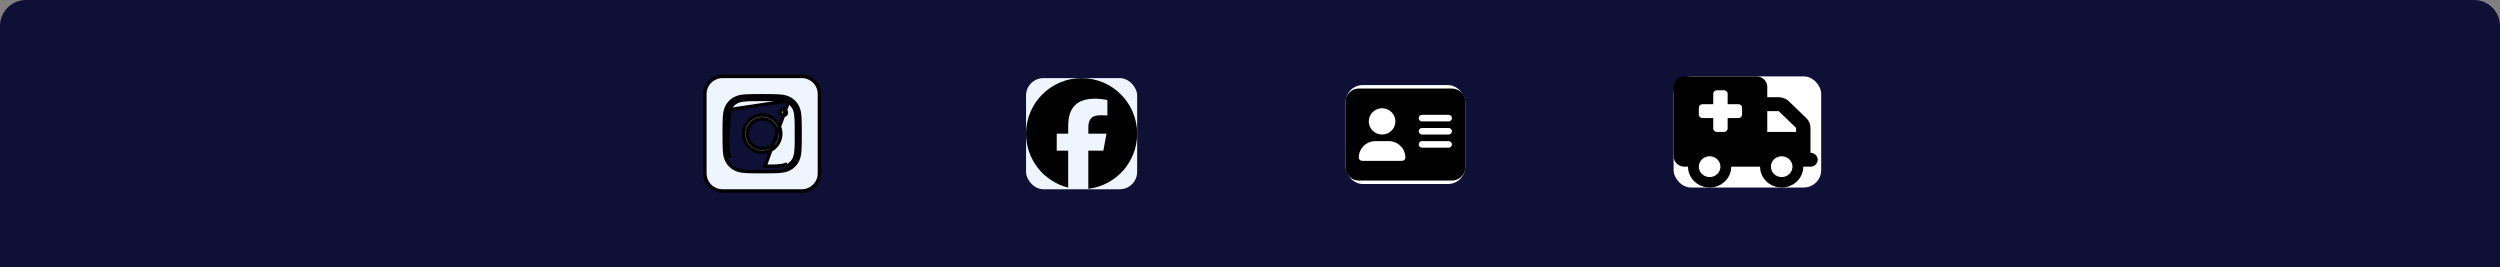 <svg width="1440" height="154" viewBox="0 0 1440 154" fill="none" xmlns="http://www.w3.org/2000/svg">
<rect x="0" y="0" width="1440" height="154" fill="#808080" stroke="none"/>
<path d="M0 15C0 6.716 6.716 0 15 0H1425C1433.28 0 1440 6.716 1440 15V154H0V15Z" fill="#0F1035"/>
<path d="M454.1 58.871V58.424L455.814 60.171C456.646 61.019 457.307 62.017 457.745 63.133C458.326 64.597 458.57 66.801 458.679 68.982C458.79 71.204 458.764 73.551 458.743 75.369L458.743 75.38L458.743 75.38C458.729 75.982 458.729 76.514 458.729 76.986C458.729 77.2 458.732 77.434 458.735 77.692L458.736 77.739C458.739 78.01 458.743 78.303 458.743 78.608C458.764 80.432 458.79 82.781 458.679 85C458.57 87.18 458.326 89.382 457.744 90.839C457.312 91.943 456.666 92.965 455.8 93.814C454.953 94.645 453.955 95.307 452.839 95.745C452.838 95.745 452.837 95.745 452.836 95.746L452.471 94.814C449.886 95.843 444.271 95.786 440.629 95.743L454.1 58.871ZM454.1 58.871C453.697 58.632 453.274 58.426 452.837 58.255M454.1 58.871L452.837 58.255M452.837 58.255C451.376 57.682 449.169 57.437 446.983 57.326C444.761 57.214 442.413 57.236 440.594 57.257C440.296 57.257 440.01 57.261 439.744 57.264L439.703 57.265C439.449 57.268 439.216 57.271 439 57.271C438.528 57.271 437.982 57.271 437.395 57.257L437.395 57.257L437.383 57.257C435.566 57.236 433.221 57.21 431.004 57.321C428.825 57.43 426.625 57.674 425.162 58.255C424.045 58.693 423.047 59.355 422.2 60.186C421.333 61.036 420.687 62.059 420.255 63.164L452.837 58.255ZM419.257 78.57L419.257 78.561C419.271 77.989 419.271 77.458 419.271 77C419.271 76.793 419.268 76.566 419.265 76.316L419.264 76.269C419.261 76.004 419.257 75.717 419.257 75.418L419.256 75.281C419.242 73.486 419.224 71.195 419.332 69.025C419.44 66.837 419.681 64.626 420.254 63.164L419.257 78.57ZM419.257 78.57L419.257 78.578M419.257 78.57L419.257 78.578M419.257 78.578L419.256 78.719M419.257 78.578L419.256 78.719M419.256 78.719C419.242 80.514 419.224 82.805 419.332 84.975M419.256 78.719L419.332 84.975M419.332 84.975C419.44 87.163 419.681 89.375 420.255 90.837L419.332 84.975ZM433.042 85.912L433.041 85.911C430.678 84.333 429.038 81.88 428.483 79.093C427.928 76.305 428.503 73.412 430.082 71.048C431.66 68.685 434.113 67.045 436.9 66.49C439.688 65.935 442.581 66.51 444.945 68.089L445.197 68.257H445.203C447.435 69.841 448.98 72.221 449.515 74.912C450.069 77.701 449.492 80.595 447.912 82.959C447.129 84.129 446.124 85.133 444.953 85.915C443.782 86.697 442.469 87.24 441.088 87.515C438.299 88.069 435.405 87.492 433.042 85.912ZM452.797 65.464L453.729 65.829L452.797 65.464C452.729 65.64 452.599 65.834 452.416 66.028C452.287 66.164 452.095 66.294 451.858 66.397C451.66 66.483 451.439 66.529 451.214 66.529C450.863 66.529 450.532 66.427 450.261 66.243L450.111 66.142C449.887 65.958 449.706 65.719 449.591 65.449C449.463 65.152 449.429 64.812 449.498 64.438C449.557 64.118 449.72 63.818 449.977 63.551C450.194 63.325 450.503 63.161 450.843 63.097C451.199 63.03 451.551 63.063 451.849 63.191C452.185 63.334 452.458 63.558 452.644 63.832C452.827 64.103 452.929 64.435 452.929 64.786C452.929 65.011 452.883 65.245 452.797 65.464ZM448.378 98.701L448.372 98.702C444.638 98.914 433.362 98.914 429.628 98.702L429.622 98.701C426.091 98.522 423.133 97.719 420.707 95.293C418.281 92.867 417.479 89.91 417.313 86.382L417.313 86.372C417.101 82.638 417.101 71.362 417.313 67.628L417.313 67.628L417.313 67.622C417.492 64.088 418.283 61.132 420.707 58.707C423.133 56.282 426.104 55.479 429.618 55.313L429.618 55.313L429.628 55.313C433.362 55.1 444.638 55.1 448.372 55.313L448.378 55.313C451.912 55.492 454.868 56.283 457.293 58.707C459.719 61.133 460.521 64.09 460.687 67.618L460.687 67.628C460.899 71.347 460.899 82.61 460.687 86.358L460.687 86.364C460.508 89.898 459.717 92.854 457.293 95.279L457 95.572V95.576C454.63 97.782 451.768 98.529 448.378 98.701ZM434.216 69.84C433.274 70.469 432.466 71.278 431.838 72.219C431.209 73.161 430.772 74.217 430.551 75.327C430.106 77.57 430.569 79.898 431.84 81.799C433.111 83.7 435.085 85.018 437.327 85.463C439.57 85.909 441.898 85.445 443.799 84.174C445.699 82.903 447.018 80.93 447.463 78.687C447.909 76.444 447.445 74.117 446.174 72.216C444.903 70.315 442.93 68.997 440.687 68.551C438.444 68.106 436.116 68.569 434.216 69.84ZM472 54.143C472 48.548 467.452 44 461.857 44H416.143C410.548 44 406 48.548 406 54.143V99.857C406 105.452 410.548 110 416.143 110H461.857C467.452 110 472 105.452 472 99.857V54.143Z" fill="#EEF5FF" stroke="black" stroke-width="2"/>
<g clip-path="url(#clip0_13_243)">
<rect x="591" y="45" width="64" height="64" rx="10" fill="#EEF5FF"/>
<path d="M655 77C655 59.325 640.675 45 623 45C605.325 45 591 59.325 591 77C591 92 601.337 104.6 615.275 108.062V86.775H608.675V77H615.275V72.787C615.275 61.9 620.2 56.85 630.9 56.85C632.925 56.85 636.425 57.25 637.862 57.65V66.5C637.112 66.425 635.8 66.375 634.162 66.375C628.912 66.375 626.888 68.362 626.888 73.525V77H637.338L635.537 86.775H626.875V108.763C642.725 106.85 655 93.362 655 77Z" fill="black"/>
</g>
<rect x="775" y="49" width="69" height="57" rx="10" fill="white"/>
<path d="M782.667 51C778.438 51 775 54.395 775 58.571V96.429C775 100.605 778.438 104 782.667 104H836.333C840.562 104 844 100.605 844 96.429V58.571C844 54.395 840.562 51 836.333 51H782.667ZM792.25 81.286H799.917C805.211 81.286 809.5 85.521 809.5 90.75C809.5 91.791 808.638 92.643 807.583 92.643H784.583C783.529 92.643 782.667 91.791 782.667 90.75C782.667 85.521 786.955 81.286 792.25 81.286ZM788.417 69.929C788.417 67.921 789.224 65.995 790.662 64.575C792.1 63.155 794.05 62.357 796.083 62.357C798.117 62.357 800.067 63.155 801.504 64.575C802.942 65.995 803.75 67.921 803.75 69.929C803.75 71.937 802.942 73.862 801.504 75.282C800.067 76.702 798.117 77.5 796.083 77.5C794.05 77.5 792.1 76.702 790.662 75.282C789.224 73.862 788.417 71.937 788.417 69.929ZM819.083 66.143H834.417C835.471 66.143 836.333 66.995 836.333 68.036C836.333 69.077 835.471 69.929 834.417 69.929H819.083C818.029 69.929 817.167 69.077 817.167 68.036C817.167 66.995 818.029 66.143 819.083 66.143ZM819.083 73.714H834.417C835.471 73.714 836.333 74.566 836.333 75.607C836.333 76.648 835.471 77.5 834.417 77.5H819.083C818.029 77.5 817.167 76.648 817.167 75.607C817.167 74.566 818.029 73.714 819.083 73.714ZM819.083 81.286H834.417C835.471 81.286 836.333 82.138 836.333 83.179C836.333 84.22 835.471 85.071 834.417 85.071H819.083C818.029 85.071 817.167 84.22 817.167 83.179C817.167 82.138 818.029 81.286 819.083 81.286Z" fill="black"/>
<rect x="964" y="44" width="85" height="64" rx="10" fill="white"/>
<path d="M964 50C964 46.688 966.788 44 970.225 44H1011.73C1015.16 44 1017.95 46.688 1017.95 50V56H1024.53C1026.73 56 1028.84 56.837 1030.4 58.337L1040.42 68C1041.98 69.5 1042.85 71.537 1042.85 73.662V76V80V88C1045.15 88 1047 89.787 1047 92C1047 94.213 1045.15 96 1042.85 96H1038.7C1038.7 102.625 1033.12 108 1026.25 108C1019.38 108 1013.8 102.625 1013.8 96H997.2C997.2 102.625 991.623 108 984.75 108C977.877 108 972.3 102.625 972.3 96H970.225C966.788 96 964 93.312 964 90V50ZM1017.95 76H1034.55V73.662L1024.53 64H1017.95V76ZM984.75 102C986.401 102 987.984 101.368 989.152 100.243C990.319 99.117 990.975 97.591 990.975 96C990.975 94.409 990.319 92.883 989.152 91.757C987.984 90.632 986.401 90 984.75 90C983.099 90 981.516 90.632 980.348 91.757C979.181 92.883 978.525 94.409 978.525 96C978.525 97.591 979.181 99.117 980.348 100.243C981.516 101.368 983.099 102 984.75 102ZM1032.47 96C1032.47 94.409 1031.82 92.883 1030.65 91.757C1029.48 90.632 1027.9 90 1026.25 90C1024.6 90 1023.02 90.632 1021.85 91.757C1020.68 92.883 1020.03 94.409 1020.03 96C1020.03 97.591 1020.68 99.117 1021.85 100.243C1023.02 101.368 1024.6 102 1026.25 102C1027.9 102 1029.48 101.368 1030.65 100.243C1031.82 99.117 1032.47 97.591 1032.47 96ZM986.825 54V60H980.6C979.459 60 978.525 60.9 978.525 62V66C978.525 67.1 979.459 68 980.6 68H986.825V74C986.825 75.1 987.759 76 988.9 76H993.05C994.191 76 995.125 75.1 995.125 74V68H1001.35C1002.49 68 1003.42 67.1 1003.42 66V62C1003.42 60.9 1002.49 60 1001.35 60H995.125V54C995.125 52.9 994.191 52 993.05 52H988.9C987.759 52 986.825 52.9 986.825 54Z" fill="black"/>
<defs>
<clipPath id="clip0_13_243">
<rect x="591" y="45" width="64" height="64" rx="10" fill="white"/>
</clipPath>
</defs>
</svg>
